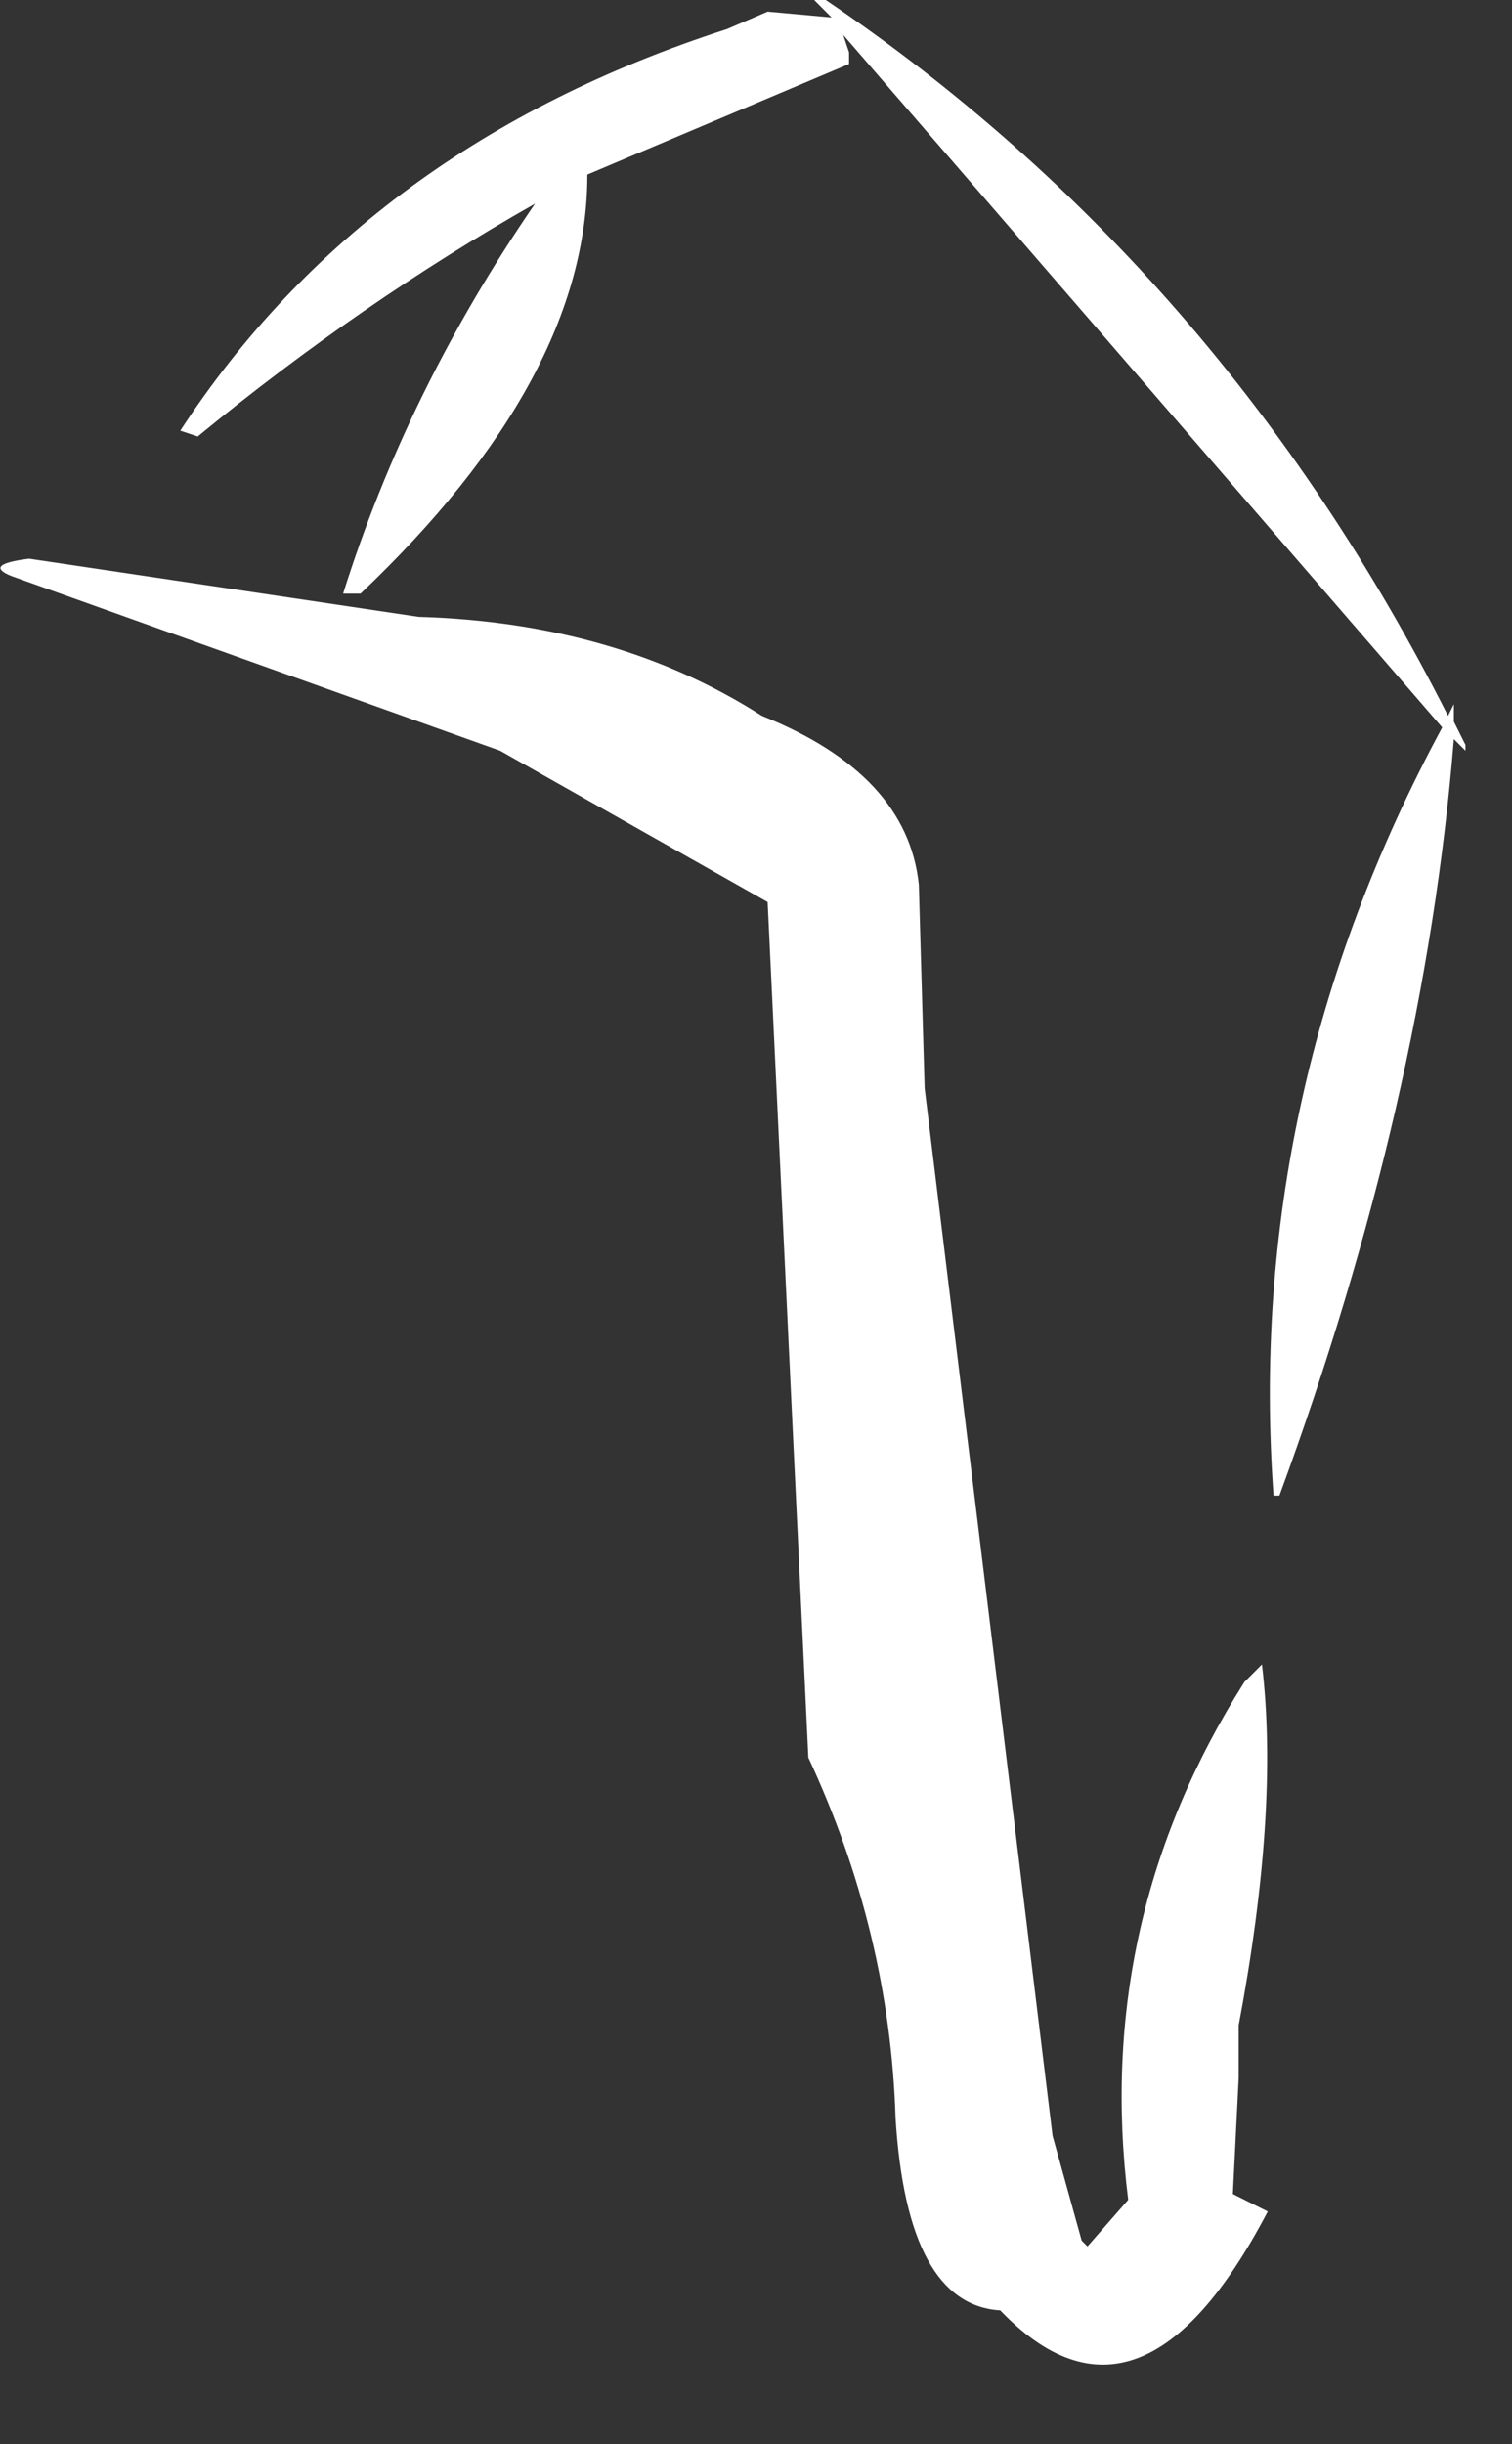 <?xml version="1.0" encoding="utf-8"?>
<svg version="1.1" id="Layer_1"
xmlns="http://www.w3.org/2000/svg"
xmlns:xlink="http://www.w3.org/1999/xlink"
xmlns:author="http://www.sothink.com"
width="13px" height="21px"
xml:space="preserve">
<rect width="100%" height="100%" fill="#333333" stroke="none"/>
<g id="2698" transform="matrix(1, 0, 0, 1, -39.25, 3.35)">
<path style="fill:#FFFFFF;fill-opacity:1" d="M44.3,-1.85Q44.3 -0.1 42.35 1.75L42.2 1.75Q42.75 0 43.85 -1.6Q42.35 -0.75 40.95 0.4L40.8 0.35Q42.4 -2.1 45.5 -3.1L45.85 -3.25L46.4 -3.2L46.25 -3.35L46.35 -3.35Q49.75 -1.05 51.7 2.8L51.75 2.7L51.75 2.85L51.85 3.05L51.85 3.1L51.75 3Q51.5 6.1 50.25 9.5L50.2 9.5Q49.95 6.05 51.65 2.9L46.5 -3.05L46.55 -2.9L46.55 -2.8L44.3 -1.85M47.2,6L48.3 15L48.55 15.9L48.6 15.95L48.95 15.55Q48.65 13.15 49.95 11.1L50.1 10.95Q50.25 12.2 49.9 14.05L49.9 14.5L49.85 15.5L50.15 15.65Q49.05 17.75 47.85 16.5Q47.05 16.45 46.95 14.85Q46.9 13.25 46.2 11.75L45.85 4.4L43.55 3.1L39.35 1.6Q39.1 1.5 39.5 1.45L42.85 1.95Q44.55 2 45.8 2.8Q47.05 3.3 47.15 4.25L47.2 6" />
</g>
</svg>
